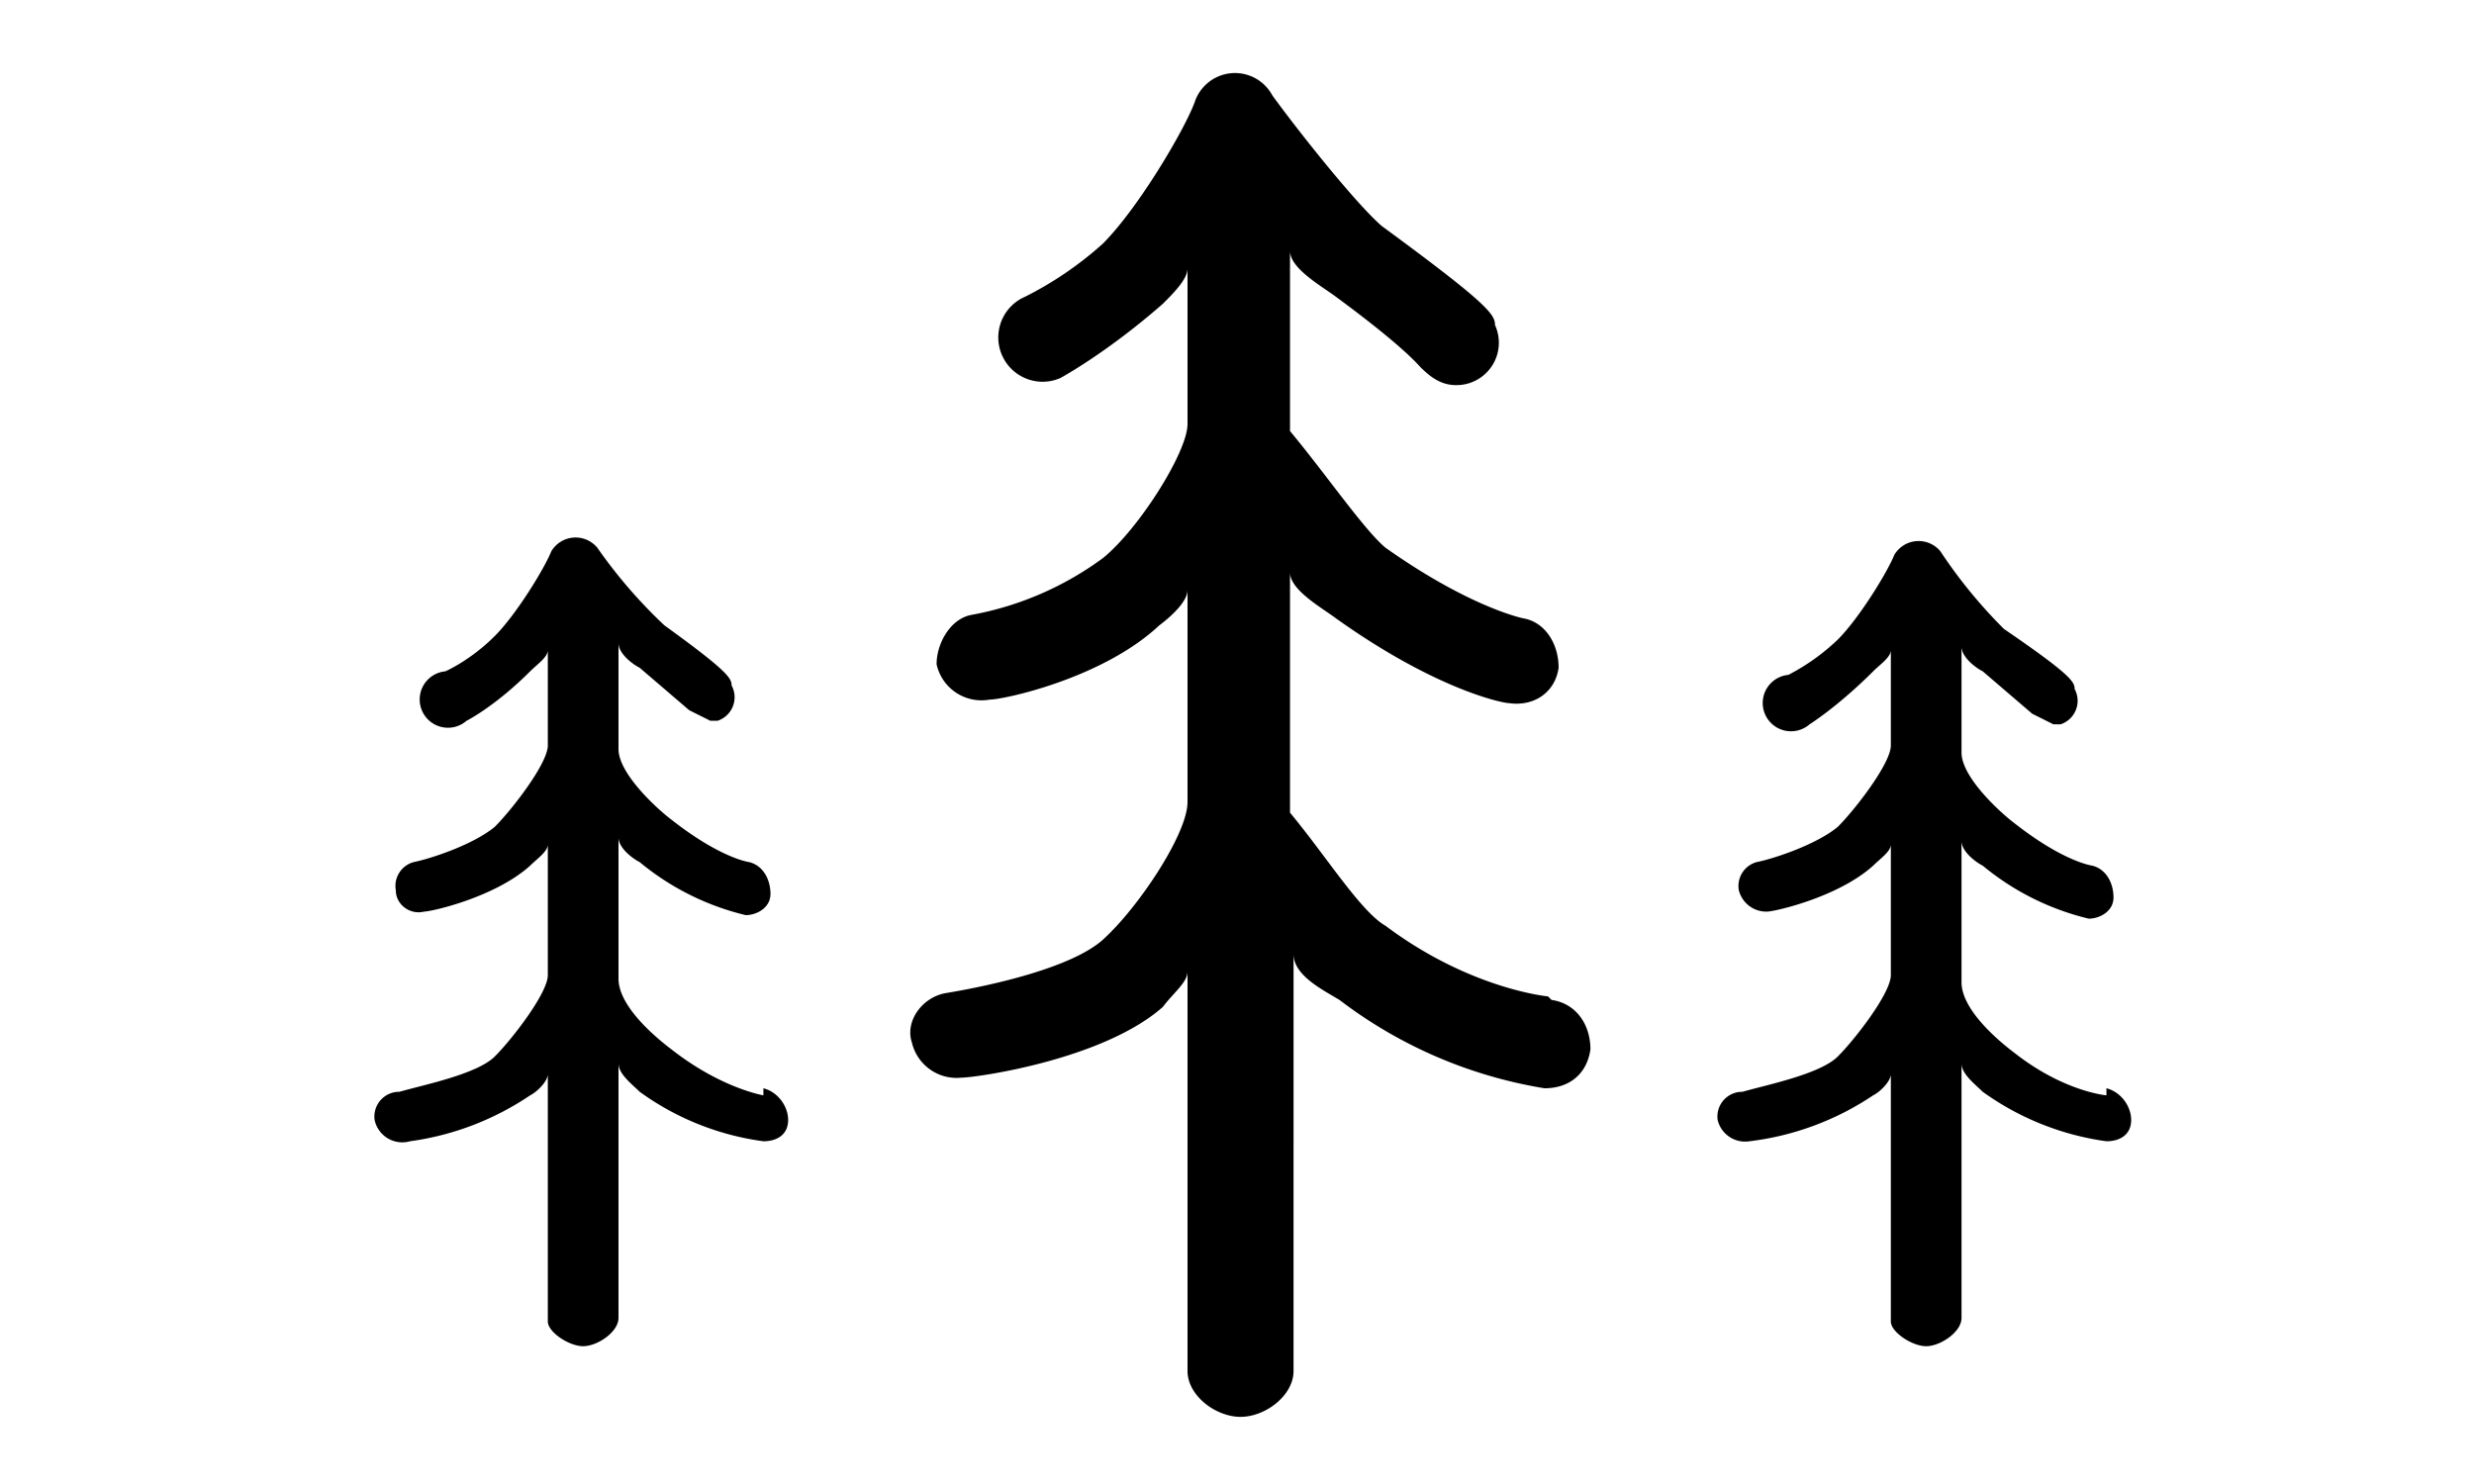 <svg width="70" height="42" viewBox="0 0 70 42" xmlns="http://www.w3.org/2000/svg">
    <path fill="#000" d="M21.6 31s-1.2-.2-2.6-1.3c-.4-.3-1.5-1.2-1.5-2v-4c0 .3.4.6.6.7a7.4 7.4 0 0 0 3 1.5c.3 0 .7-.2.7-.6s-.2-.8-.6-.9c0 0-.8-.1-2.2-1.2-.4-.3-1.5-1.3-1.5-2v-3c0 .3.4.6.6.7l1.4 1.2.6.3h.2a.7.7 0 0 0 .4-1c0-.2-.1-.4-1.9-1.7a14 14 0 0 1-1.9-2.2.8.8 0 0 0-1.3.1c-.2.5-1 1.8-1.6 2.4-.7.7-1.4 1-1.4 1a.8.8 0 1 0 .6 1.4S14 20 15 19c.2-.2.5-.4.5-.6v2.7c0 .5-1 1.8-1.5 2.3-.6.5-1.8.9-2.3 1a.7.7 0 0 0-.5.8c0 .4.4.7.8.6.2 0 2-.4 3-1.3.2-.2.5-.4.5-.6v3.7c0 .5-1 1.8-1.5 2.3-.5.5-2 .8-2.7 1a.7.7 0 0 0-.7.8.8.8 0 0 0 1 .6 8 8 0 0 0 3.4-1.3c.2-.1.5-.4.5-.6v7c0 .3.6.7 1 .7s1-.4 1-.8v-7.2c0 .3.4.6.6.8a7.7 7.7 0 0 0 3.5 1.4c.4 0 .7-.2.7-.6 0-.4-.3-.8-.7-.9zm22.2-2.8s-2.2-.2-4.6-2c-.7-.4-1.7-2-2.7-3.2v-6.8c0 .5.9 1 1.3 1.3 2.8 2 4.7 2.4 4.9 2.4.7.1 1.3-.3 1.4-1 0-.7-.4-1.3-1-1.4 0 0-1.5-.3-3.9-2-.6-.5-1.7-2.1-2.7-3.3V7.1c0 .5.9 1 1.3 1.3 1.9 1.4 2.3 1.9 2.4 2 .3.3.6.5 1 .5a1.2 1.2 0 0 0 1.1-1.7c0-.3-.2-.6-3.2-2.8-.7-.6-2.3-2.6-3.1-3.7a1.2 1.2 0 0 0-2.2.2c-.3.8-1.6 3-2.6 4A10 10 0 0 1 29 8.4a1.2 1.2 0 0 0 1 2.3s1.3-.7 2.9-2.1c.3-.3.7-.7.7-1V12c0 .8-1.4 3-2.4 3.8a9 9 0 0 1-3.7 1.6c-.6.1-1 .8-1 1.4a1.3 1.3 0 0 0 1.5 1c.4 0 3.2-.6 4.8-2.1.4-.3.8-.7.8-1v6c0 .9-1.4 3-2.4 3.9-.9.8-3.2 1.3-4.4 1.5-.7.1-1.2.8-1 1.4a1.3 1.3 0 0 0 1.4 1c.4 0 4-.5 5.7-2 .3-.4.7-.7.7-1v11.3c0 .7.8 1.3 1.5 1.3s1.5-.6 1.5-1.3V27c0 .6.8 1 1.3 1.3a13 13 0 0 0 5.8 2.5c.7 0 1.2-.4 1.3-1.1 0-.7-.4-1.3-1.1-1.4zM59.6 31s-1.2-.1-2.6-1.2c-.4-.3-1.5-1.2-1.5-2v-4c0 .3.4.6.6.7a7.4 7.4 0 0 0 3 1.5c.3 0 .7-.2.7-.6s-.2-.8-.6-.9c0 0-.8-.1-2.2-1.2-.4-.3-1.5-1.3-1.5-2v-3c0 .3.4.6.6.7l1.4 1.2.6.3h.2a.7.7 0 0 0 .4-1c0-.2-.1-.4-2-1.7a14 14 0 0 1-1.8-2.2.8.8 0 0 0-1.3.1c-.2.5-1 1.8-1.6 2.4a6 6 0 0 1-1.4 1 .8.8 0 1 0 .6 1.4S52 20 53 19c.2-.2.5-.4.5-.6v2.7c0 .5-1 1.8-1.5 2.3-.6.5-1.8.9-2.3 1a.7.7 0 0 0-.5.8.8.8 0 0 0 .8.6c.2 0 2-.4 3-1.3.2-.2.5-.4.5-.6v3.7c0 .5-1 1.8-1.5 2.3-.5.5-2 .8-2.7 1a.7.7 0 0 0-.7.8.8.8 0 0 0 .9.6 8 8 0 0 0 3.5-1.3c.2-.1.5-.4.5-.6v7c0 .3.6.7 1 .7s1-.4 1-.8v-7.2c0 .3.4.6.6.8a7.8 7.8 0 0 0 3.5 1.4c.4 0 .7-.2.7-.6 0-.4-.3-.8-.7-.9z" />
</svg>

